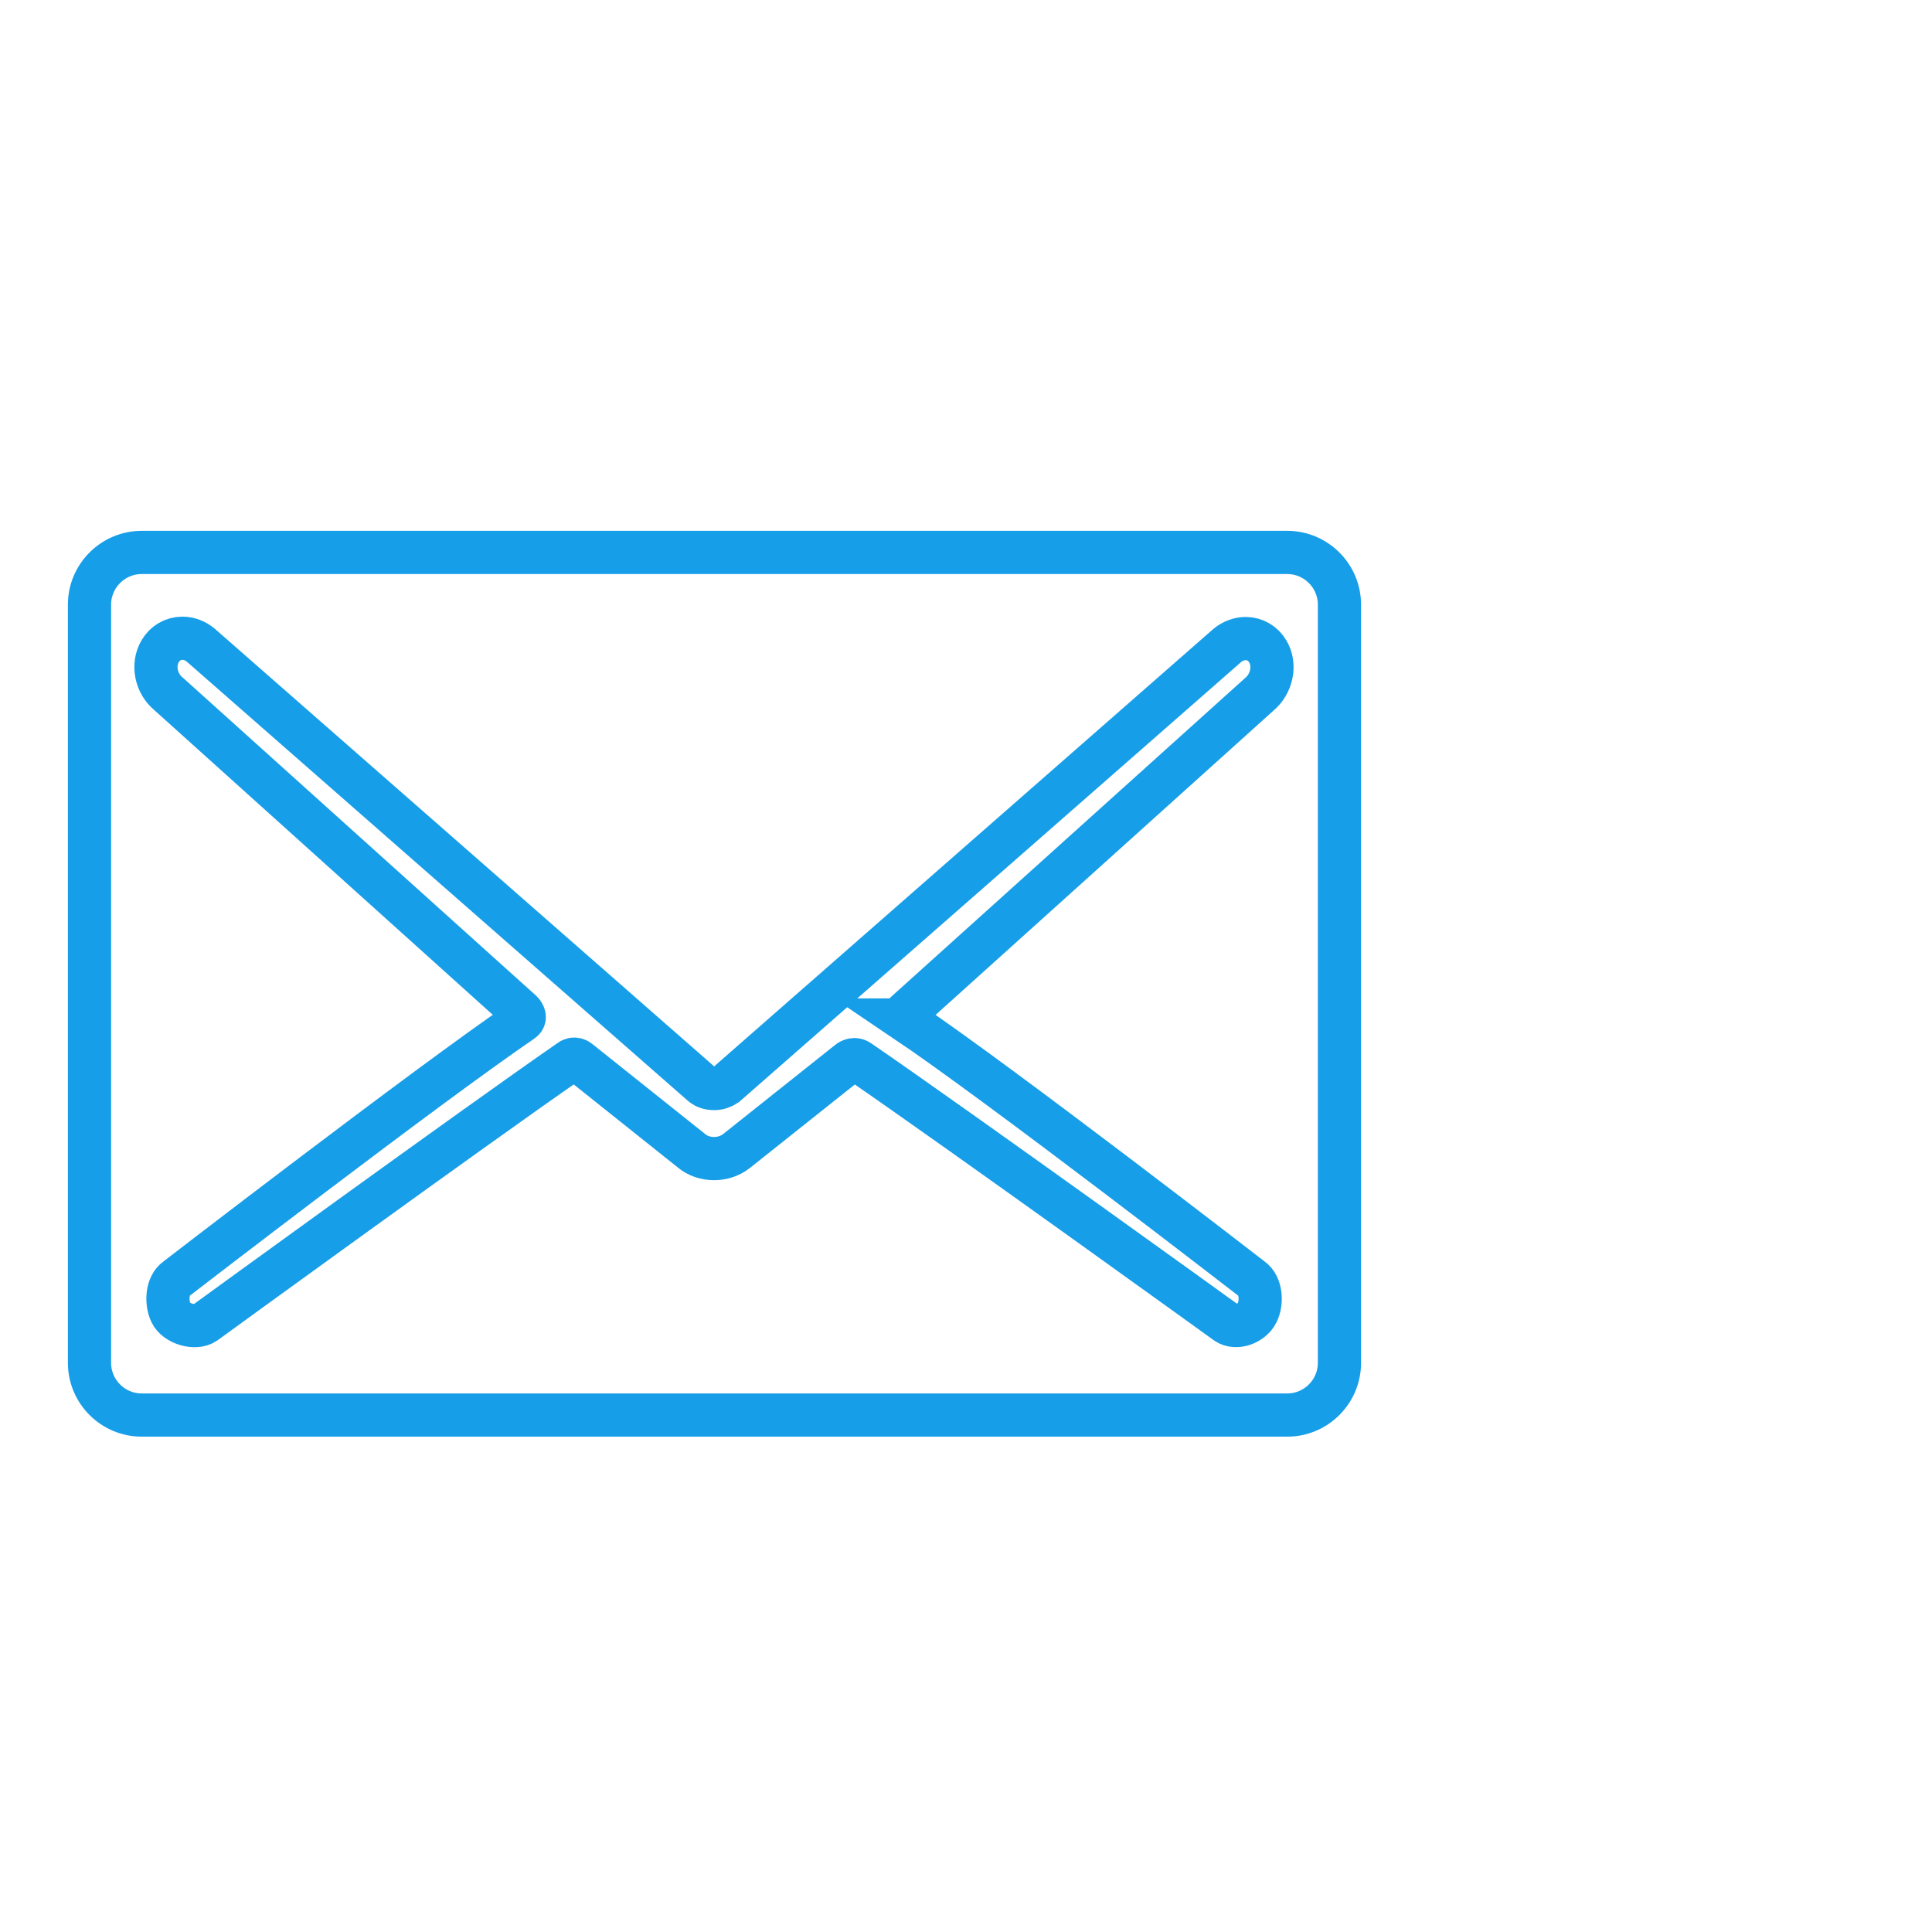 <svg id="Capa_1" xmlns="http://www.w3.org/2000/svg" viewBox="-298 84 626 626"><style>.st0{fill:none;stroke:#179ee8;stroke-width:14;stroke-miterlimit:10}</style><path class="st0" d="M119.1 263h-371.2c-9.3 0-16.9 7.6-16.9 16.9v245.7c0 9.3 7.6 16.9 16.9 16.9h371.2c9.3 0 16.9-7.6 16.9-16.9V279.9c0-9.3-7.6-16.9-16.9-16.9zM-4.8 414.5c31.3 21.1 112.3 83.8 112.3 83.8 3.2 2.2 3.5 7.8 1.8 11.1-1.6 3.3-6.7 5.4-9.9 3.2 0 0-86.2-62.2-119.1-84.8-1.8-1.2-3.4.3-3.4.3l-36.2 28.8c-2 1.6-4.6 2.5-7.3 2.5-2.8 0-5.4-.9-7.3-2.5l-36.6-29.2s-1.3-1.1-2.7-.1c-32.6 22.6-118.4 85-118.4 85-3.2 2.2-9.4.2-11-3.2-1.6-3.3-1.4-8.9 1.8-11.1 0 0 81.1-62.5 111.9-83.5 1.8-1.2-.1-3-.1-3l-114.3-102.9c-4.2-3.4-5.4-9.5-2.8-13.9 1.5-2.6 4.2-4.2 7.2-4.2 2.1 0 4.2.8 5.9 2.2l162.6 142.5c1 .8 2.3 1.2 3.8 1.2s2.8-.5 3.8-1.2L99.7 293.1c1.7-1.4 3.9-2.2 5.9-2.2 3 0 5.7 1.6 7.2 4.2 2.6 4.4 1.3 10.5-2.8 13.9L-4.6 412.2s-1.6 1.3-.2 2.3z" id="Layer_5_31_"/></svg>